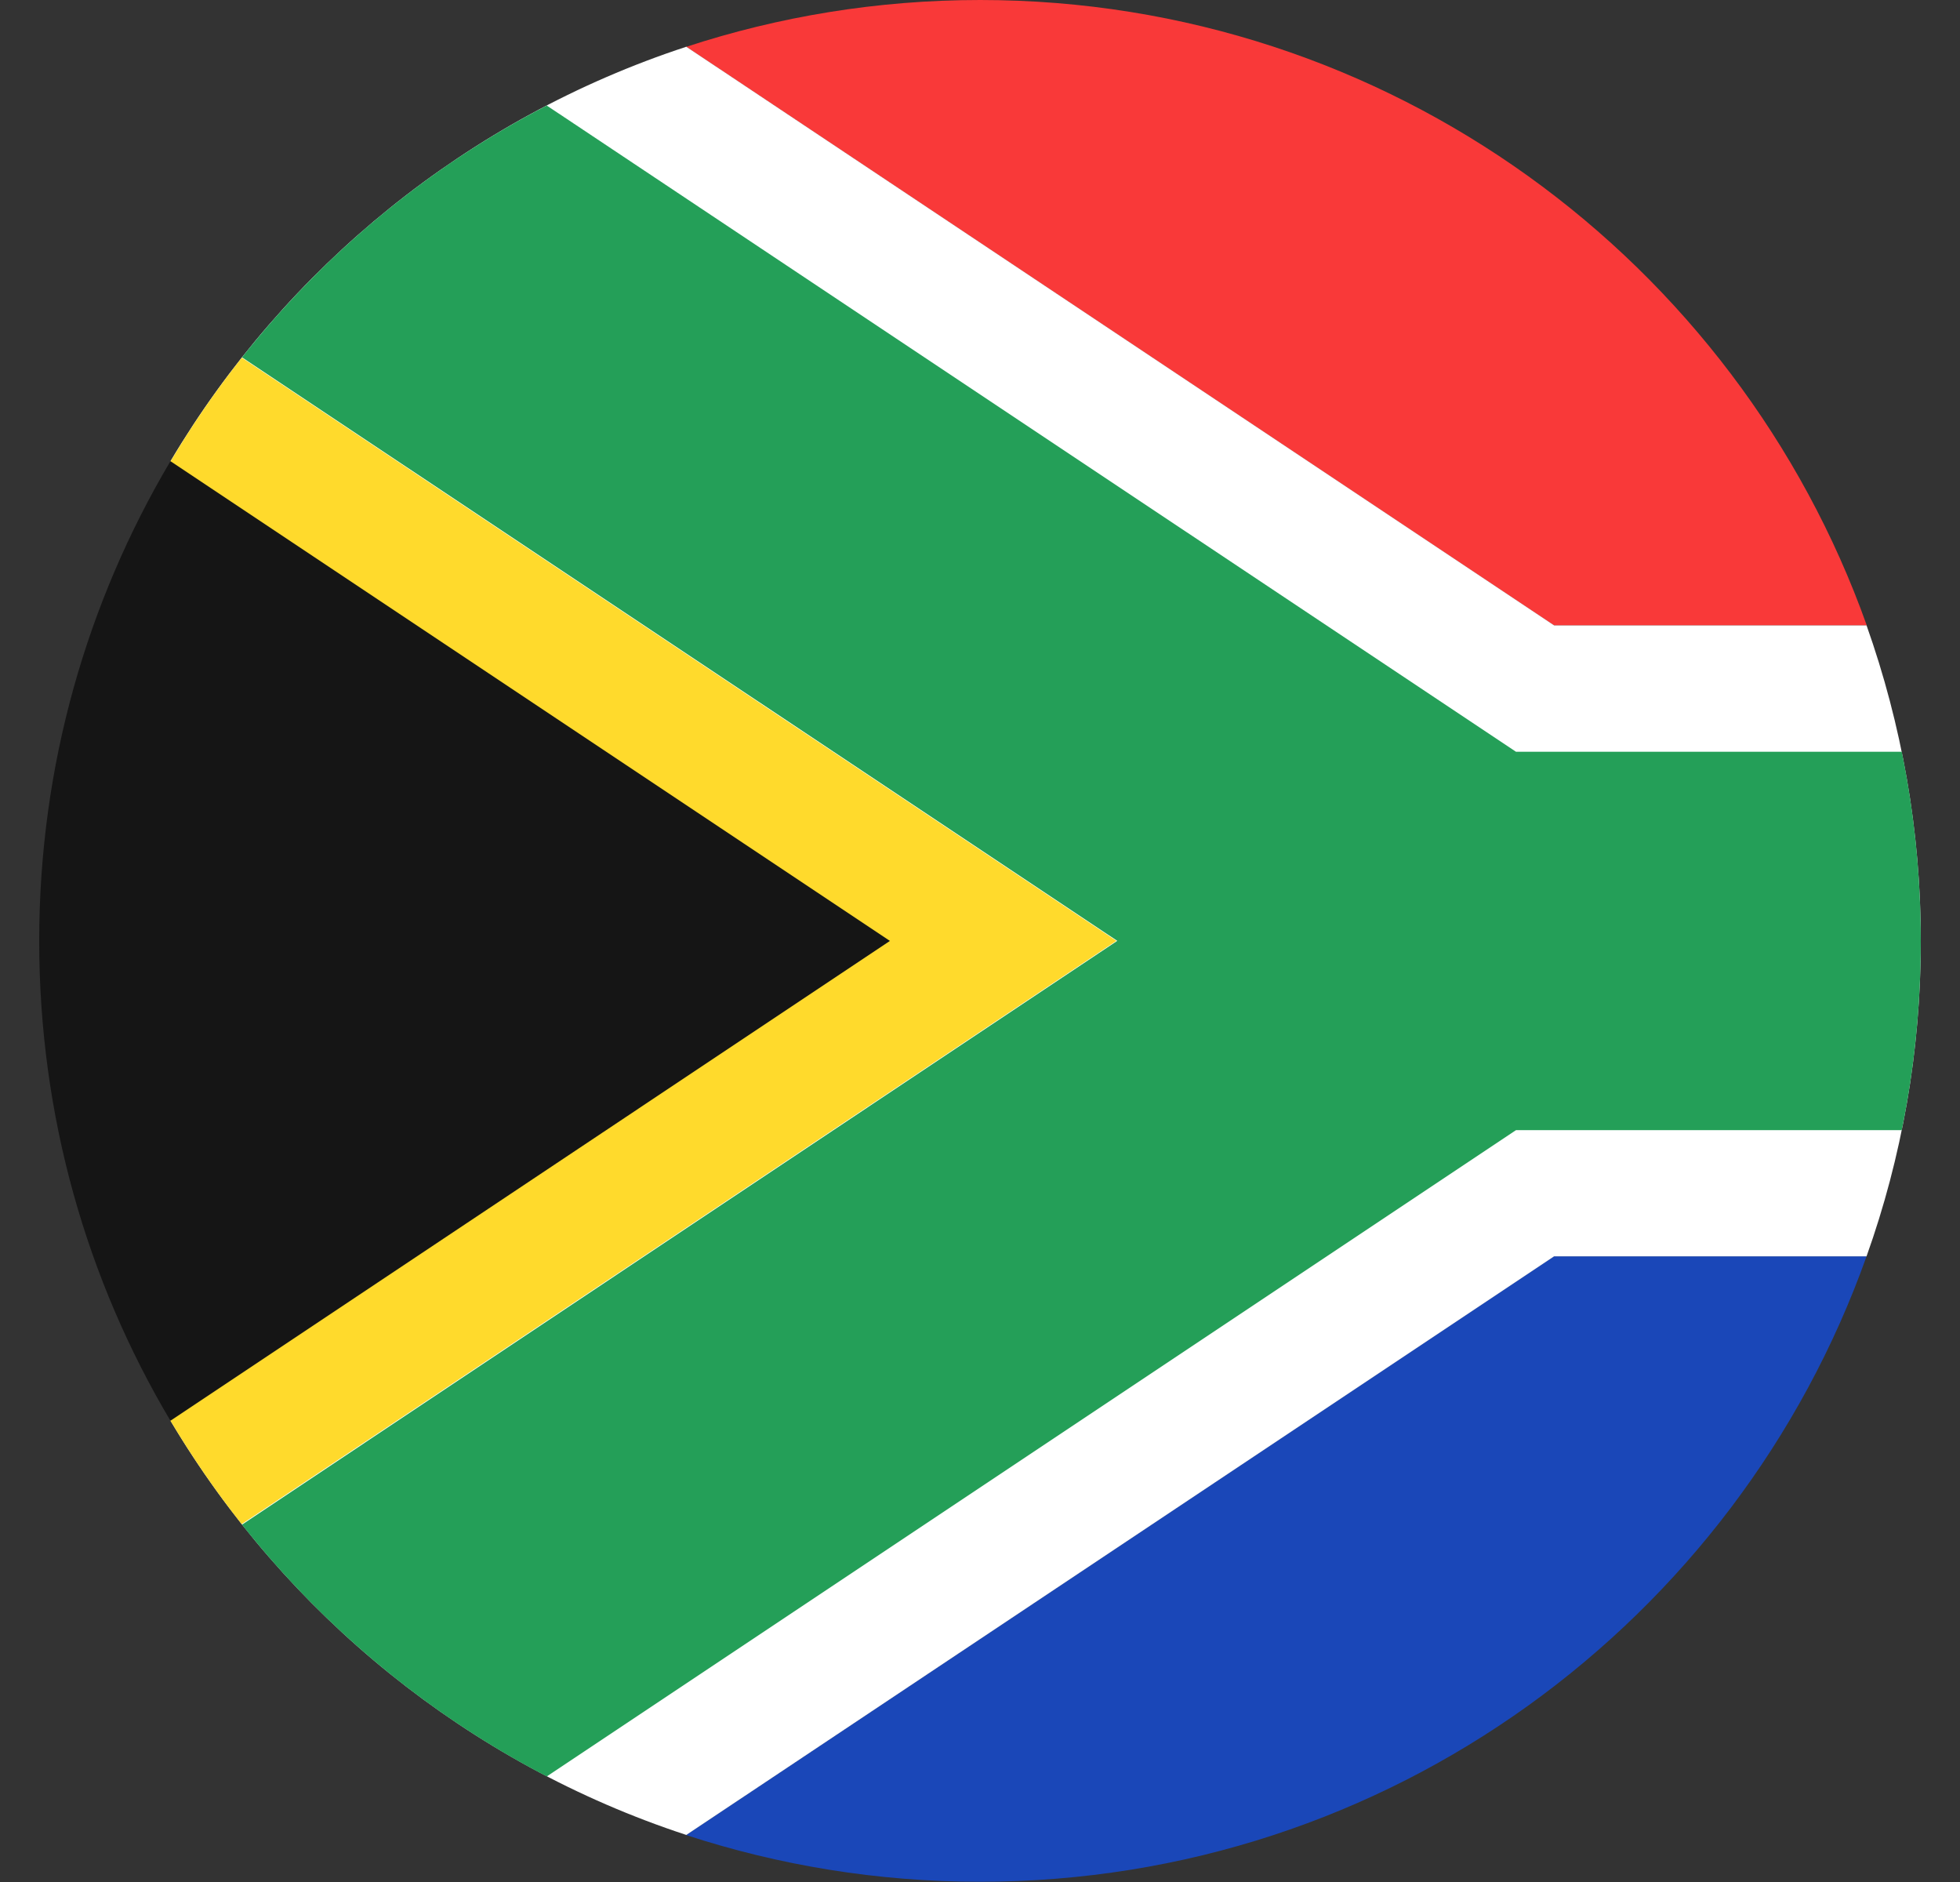 <svg width="25" height="24" viewBox="0 0 25 24" fill="none" xmlns="http://www.w3.org/2000/svg"><rect x="0" y="0" width="25" height="24" fill="#333333" stroke="none"/><g clip-path="url(#clip0_3125_1303)"><path d="M23.808 16.021C22.154 20.671 17.715 23.997 12.499 23.997C11.19 23.997 9.932 23.787 8.751 23.401L19.82 16.021H23.806H23.808Z" fill="#1A47B8"></path><path d="M23.808 7.976H19.823L8.754 0.597C9.932 0.211 11.193 0 12.501 0C17.717 0 22.156 3.329 23.811 7.976H23.808Z" fill="#F93939"></path><path d="M24.5 11.998C24.5 13.409 24.257 14.763 23.808 16.021H19.823L8.754 23.4C5.974 22.488 3.643 20.588 2.174 18.116L11.351 11.998L2.174 5.882C3.643 3.408 5.974 1.508 8.754 0.596L19.823 7.975H23.808C24.254 9.233 24.5 10.587 24.5 11.998Z" fill="white"></path><path d="M24.5 11.998C24.5 12.826 24.417 13.633 24.257 14.412H19.337L6.974 22.654C5.463 21.867 4.137 20.769 3.087 19.443L14.251 11.998L3.087 4.557C4.137 3.231 5.46 2.13 6.974 1.346L19.337 9.587H24.257C24.417 10.367 24.5 11.174 24.5 12.001V11.998Z" fill="#249F58"></path><path d="M14.238 11.999L3.082 19.436C2.751 19.018 2.448 18.576 2.174 18.118C2.174 18.118 2.172 18.113 2.169 18.11L11.336 11.999L2.172 5.888C2.172 5.888 2.172 5.883 2.177 5.881C2.45 5.42 2.753 4.979 3.084 4.562L14.241 11.999H14.238Z" fill="#FFDA2C"></path><path d="M11.351 11.999L2.174 18.118C1.109 16.326 0.5 14.235 0.5 11.999C0.5 9.763 1.112 7.673 2.174 5.881L11.351 11.999Z" fill="#151515"></path></g><defs><clipPath id="clip0_3125_1303"><rect width="24" height="24" fill="white" transform="translate(0.5)"></rect></clipPath></defs></svg>